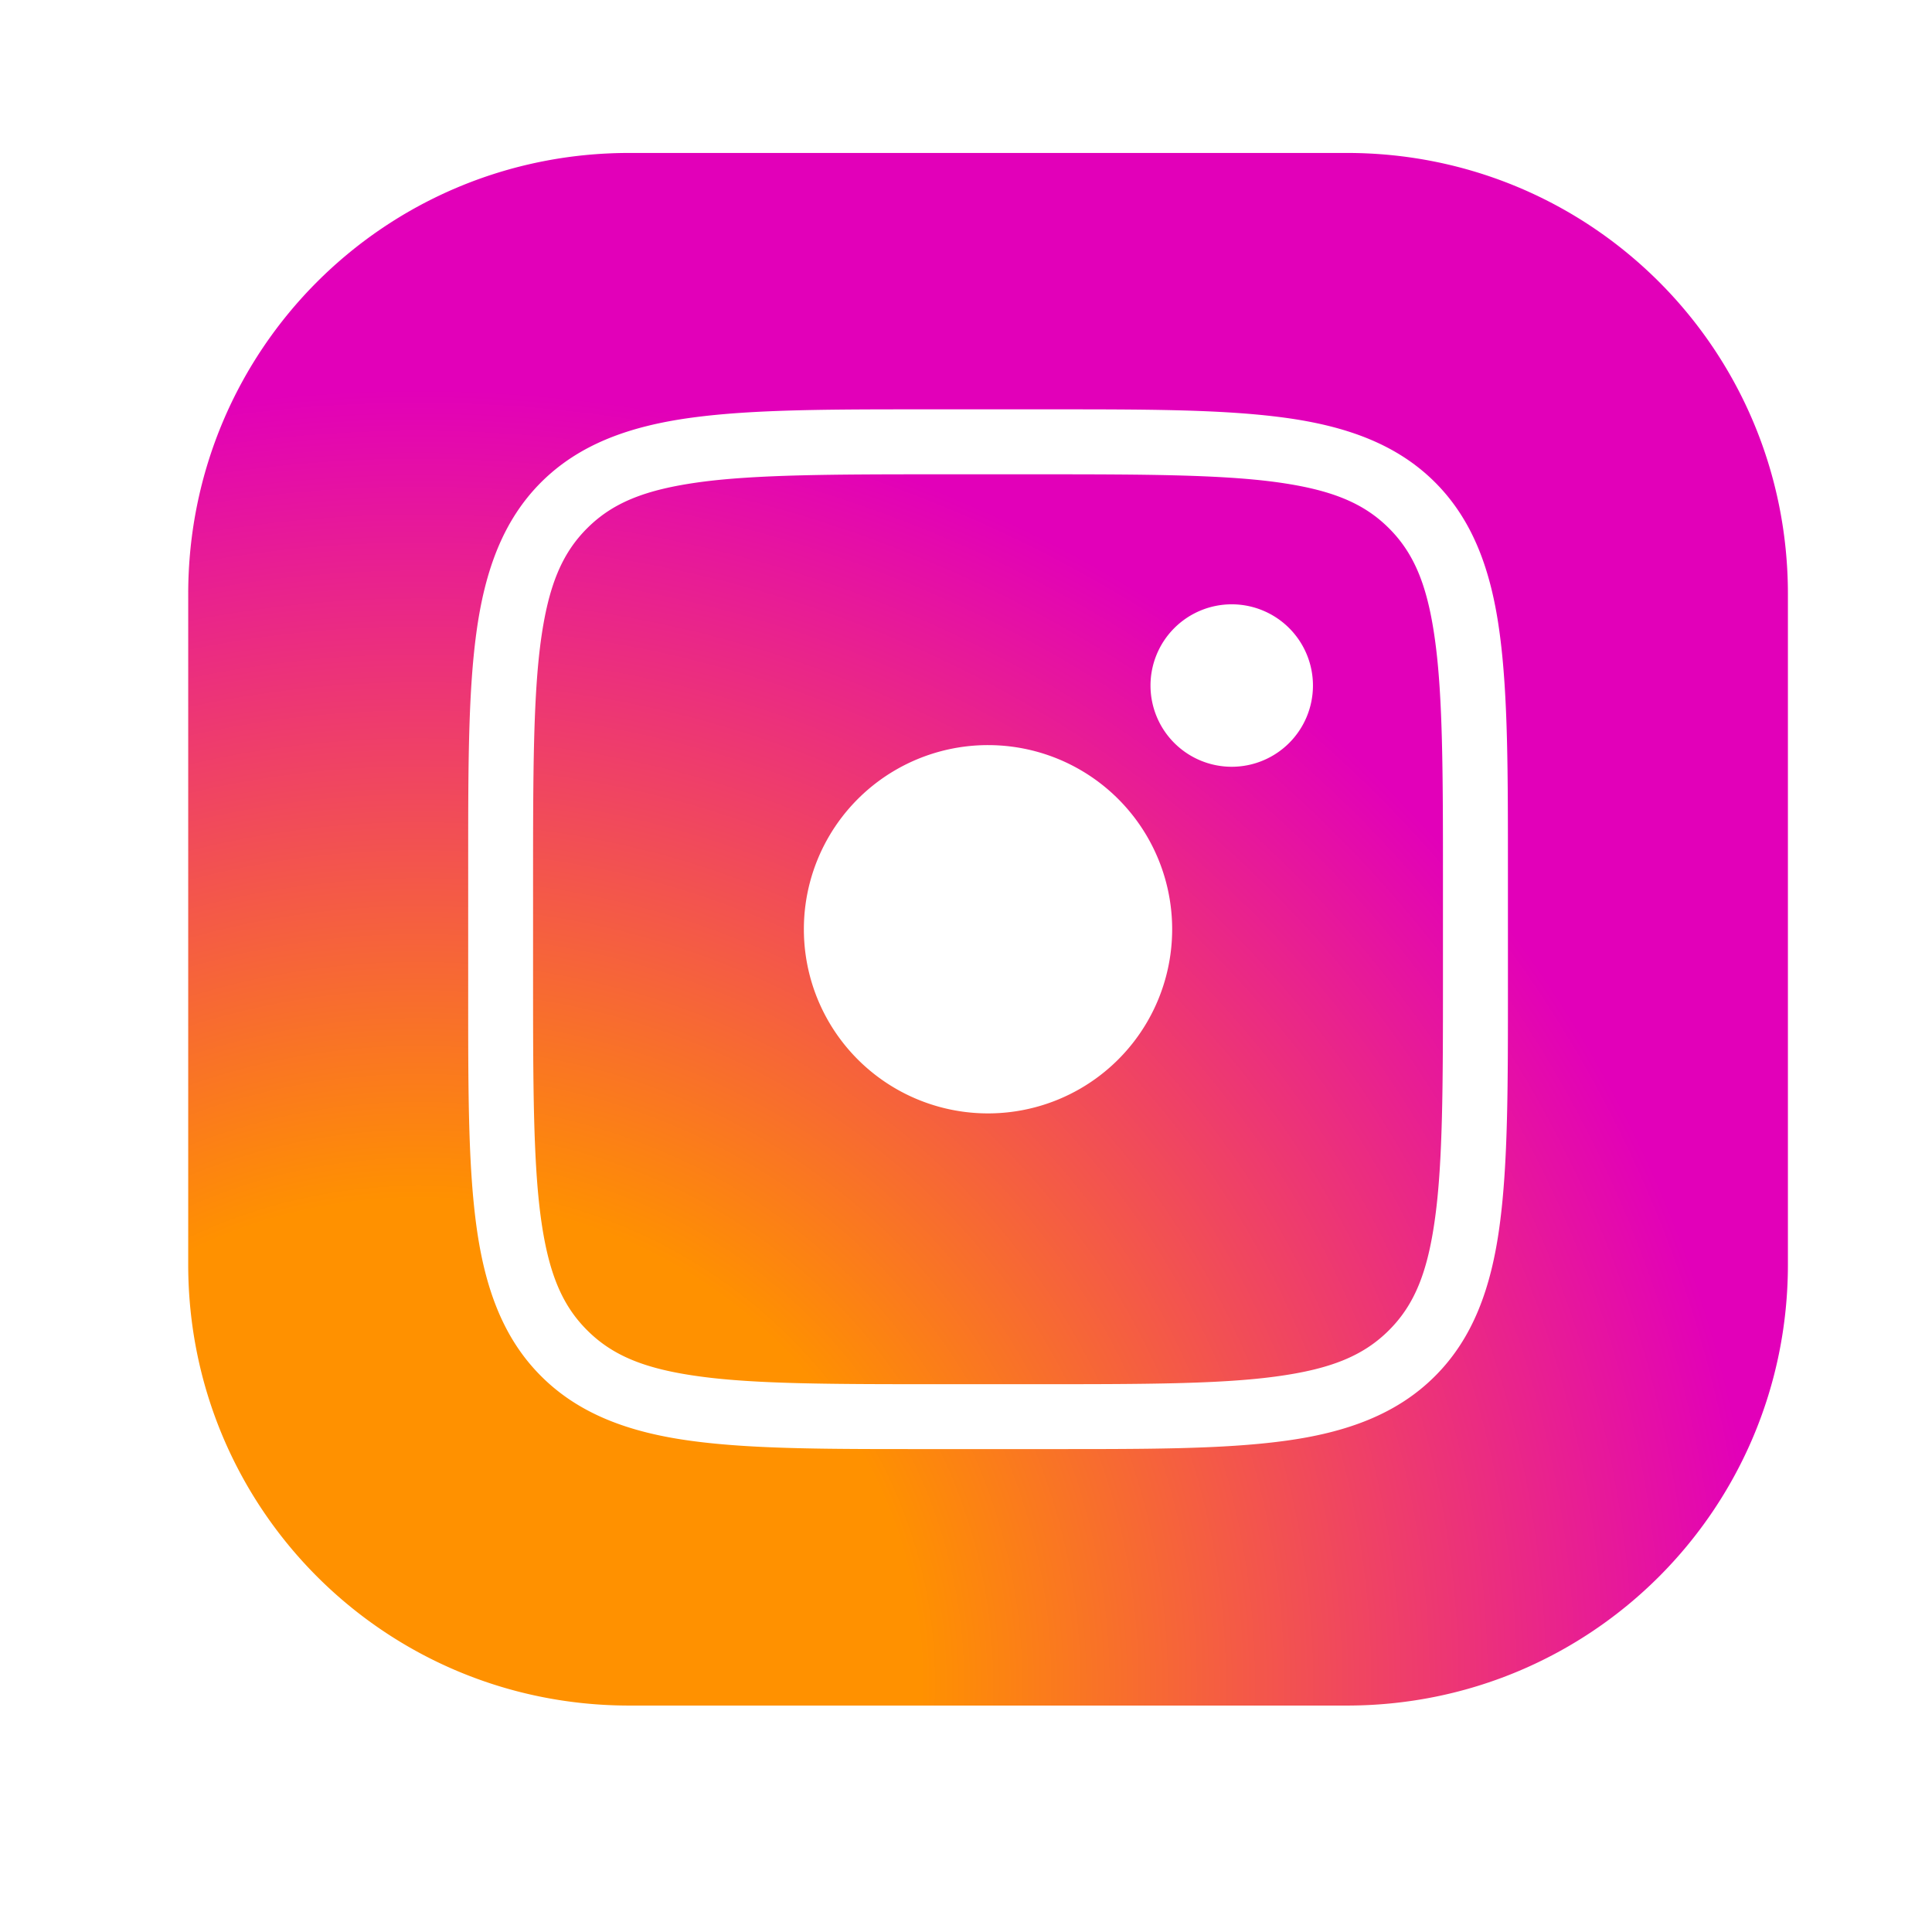 <?xml version="1.0" encoding="UTF-8" standalone="no"?>
<!-- Uploaded to: SVG Repo, www.svgrepo.com, Generator: SVG Repo Mixer Tools -->

<svg
   width="800px"
   height="800px"
   viewBox="0 0 24 24"
   fill="none"
   version="1.1"
   id="svg728"
   sodipodi:docname="insta-svgrepo-com.svg"
   inkscape:version="1.2.1 (9c6d41e410, 2022-07-14)"
   xmlns:inkscape="http://www.inkscape.org/namespaces/inkscape"
   xmlns:sodipodi="http://sodipodi.sourceforge.net/DTD/sodipodi-0.dtd"
   xmlns:xlink="http://www.w3.org/1999/xlink"
   xmlns="http://www.w3.org/2000/svg"
   xmlns:svg="http://www.w3.org/2000/svg">
  <defs
     id="defs732">
    <linearGradient
       inkscape:collect="always"
       id="linearGradient2178">
      <stop
         style="stop-color:#ff9100;stop-opacity:1;"
         offset="0.373"
         id="stop2174" />
      <stop
         style="stop-color:#e200b9;stop-opacity:1;"
         offset="1"
         id="stop2176" />
    </linearGradient>
    <radialGradient
       inkscape:collect="always"
       xlink:href="#linearGradient2178"
       id="radialGradient2180"
       cx="5.037"
       cy="19.93"
       fx="5.037"
       fy="19.93"
       r="9.936"
       gradientTransform="matrix(1.684,0.013,-0.012,1.618,-3.046,-11.409)"
       gradientUnits="userSpaceOnUse" />
  </defs>
  <sodipodi:namedview
     id="namedview730"
     pagecolor="#ffffff"
     bordercolor="#666666"
     borderopacity="1.0"
     inkscape:showpageshadow="2"
     inkscape:pageopacity="0.0"
     inkscape:pagecheckerboard="0"
     inkscape:deskcolor="#d1d1d1"
     showgrid="false"
     inkscape:zoom="0.410625"
     inkscape:cx="685.54033"
     inkscape:cy="258.14307"
     inkscape:window-width="1600"
     inkscape:window-height="837"
     inkscape:window-x="-8"
     inkscape:window-y="-8"
     inkscape:window-maximized="1"
     inkscape:current-layer="svg728" />
  <path
     id="rect1783"
     style="fill:url(#radialGradient2180);stroke:#fdff0f;stroke-width:0;fill-opacity:1"
     d="M 7.817 1.9 C 4.782 1.9 2.338 4.343 2.338 7.379 L 2.338 15.708 C 2.338 18.743 4.782 21.187 7.817 21.187 L 16.731 21.187 C 19.766 21.187 22.21 18.743 22.21 15.708 L 22.21 7.379 C 22.21 4.343 19.766 1.9 16.731 1.9 L 7.817 1.9 z M 11.602 5.085 L 12.946 5.085 C 14.215 5.085 15.174 5.083 15.953 5.188 C 16.731 5.293 17.355 5.521 17.826 5.991 C 18.297 6.462 18.525 7.086 18.629 7.865 C 18.734 8.643 18.732 9.603 18.732 10.871 L 18.732 12.216 C 18.732 13.484 18.734 14.444 18.629 15.222 C 18.525 16.001 18.297 16.625 17.826 17.095 C 17.355 17.566 16.731 17.796 15.953 17.9 C 15.174 18.005 14.215 18.001 12.946 18.001 L 11.602 18.001 C 10.333 18.001 9.374 18.005 8.595 17.9 C 7.817 17.796 7.193 17.566 6.722 17.095 C 6.251 16.625 6.022 16.001 5.917 15.222 C 5.812 14.444 5.816 13.484 5.816 12.216 L 5.816 10.871 C 5.816 9.603 5.812 8.643 5.917 7.865 C 6.022 7.086 6.251 6.462 6.722 5.991 C 7.193 5.521 7.817 5.293 8.595 5.188 C 9.374 5.083 10.333 5.085 11.602 5.085 z M 11.602 5.892 C 10.333 5.892 9.39 5.896 8.703 5.988 C 8.015 6.081 7.611 6.245 7.293 6.563 C 6.976 6.88 6.81 7.285 6.717 7.972 C 6.625 8.659 6.622 9.603 6.622 10.871 L 6.622 12.216 C 6.622 13.484 6.625 14.428 6.717 15.115 C 6.81 15.802 6.976 16.207 7.293 16.524 C 7.611 16.842 8.015 17.008 8.703 17.1 C 9.39 17.193 10.333 17.195 11.602 17.195 L 12.946 17.195 C 14.215 17.195 15.158 17.193 15.845 17.1 C 16.532 17.008 16.937 16.842 17.255 16.524 C 17.572 16.207 17.737 15.802 17.829 15.115 C 17.922 14.428 17.925 13.484 17.925 12.216 L 17.925 10.871 C 17.925 9.603 17.922 8.659 17.829 7.972 C 17.737 7.285 17.572 6.88 17.255 6.563 C 16.937 6.245 16.532 6.081 15.845 5.988 C 15.158 5.896 14.215 5.892 12.946 5.892 L 11.602 5.892 z M 15.301 7.507 A 1.009 1.009 0 0 1 16.31 8.516 A 1.009 1.009 0 0 1 15.301 9.525 A 1.009 1.009 0 0 1 14.292 8.516 A 1.009 1.009 0 0 1 15.301 7.507 z M 12.274 9.256 A 2.287 2.287 0 0 1 14.561 11.544 A 2.287 2.287 0 0 1 12.274 13.831 A 2.287 2.287 0 0 1 9.986 11.544 A 2.287 2.287 0 0 1 12.274 9.256 z " />
  <g
     id="g1727"
     transform="matrix(0.808,0,0,0.808,-14.838,11.706)" />
</svg>
